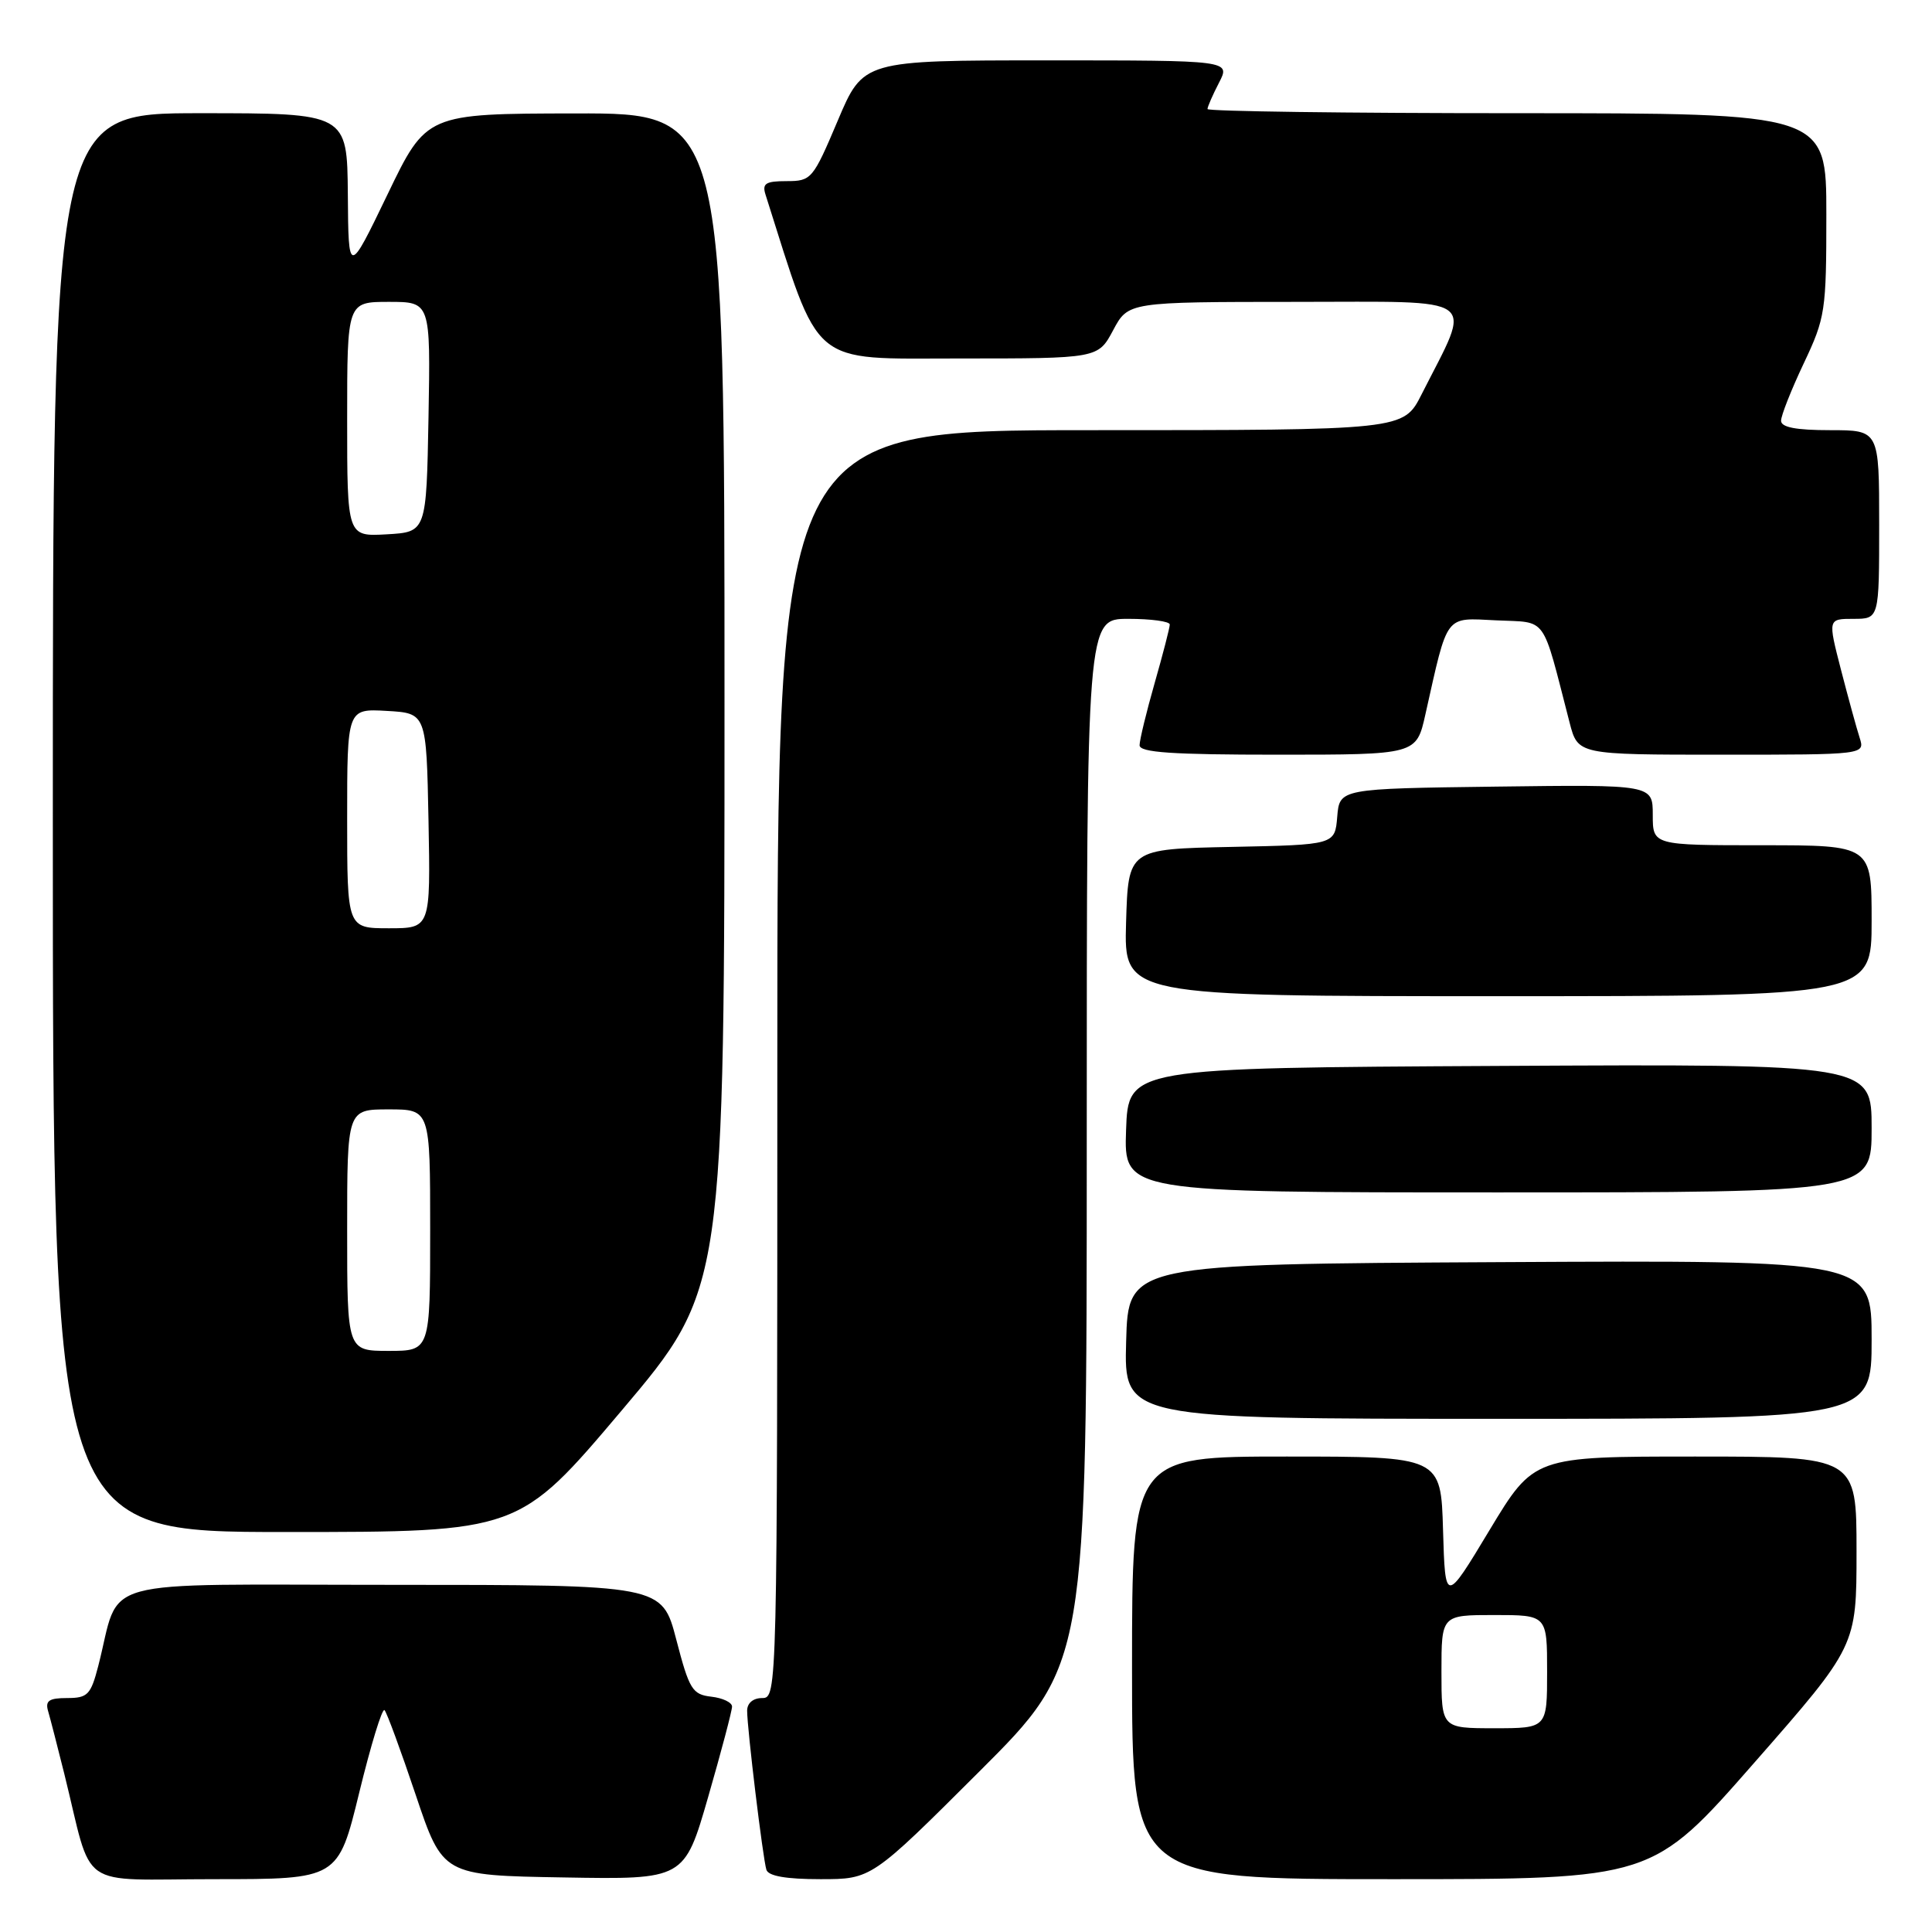 <?xml version="1.0" encoding="UTF-8" standalone="no"?>
<!DOCTYPE svg PUBLIC "-//W3C//DTD SVG 1.1//EN" "http://www.w3.org/Graphics/SVG/1.1/DTD/svg11.dtd" >
<svg xmlns="http://www.w3.org/2000/svg" xmlns:xlink="http://www.w3.org/1999/xlink" version="1.1" viewBox="0 0 256 256">
 <g >
 <path fill="currentColor"
d=" M 47.60 237.53 C 49.14 231.22 50.64 226.31 50.95 226.60 C 51.25 226.90 53.11 231.95 55.08 237.82 C 58.67 248.50 58.67 248.50 74.67 248.77 C 90.68 249.05 90.68 249.05 93.84 238.09 C 95.58 232.06 97.00 226.68 97.00 226.13 C 97.00 225.58 95.76 224.99 94.25 224.82 C 91.74 224.53 91.33 223.87 89.61 217.25 C 87.72 210.00 87.72 210.00 51.94 210.00 C 11.76 210.00 16.10 208.80 13.02 220.75 C 12.03 224.57 11.62 225.00 8.89 225.00 C 6.48 225.00 5.97 225.36 6.38 226.75 C 6.66 227.71 7.62 231.43 8.51 235.00 C 12.41 250.73 9.94 249.00 28.44 249.00 C 44.80 249.00 44.80 249.00 47.60 237.53 Z  M 129.74 234.76 C 144.00 220.53 144.00 220.53 144.00 151.26 C 144.00 82.00 144.00 82.00 149.50 82.00 C 152.53 82.00 155.00 82.34 155.00 82.75 C 155.00 83.17 154.10 86.65 153.00 90.50 C 151.90 94.35 151.00 98.06 151.00 98.75 C 151.00 99.71 155.31 100.00 169.34 100.00 C 187.68 100.00 187.68 100.00 188.87 94.67 C 191.90 81.17 191.36 81.87 198.28 82.20 C 205.14 82.53 204.24 81.29 207.98 95.75 C 209.08 100.00 209.08 100.00 228.11 100.00 C 247.13 100.00 247.13 100.00 246.41 97.75 C 246.01 96.51 244.90 92.46 243.94 88.75 C 242.20 82.00 242.20 82.00 245.60 82.00 C 249.00 82.00 249.00 82.00 249.00 69.50 C 249.00 57.00 249.00 57.00 242.50 57.00 C 237.97 57.00 236.00 56.62 236.00 55.75 C 236.00 55.06 237.35 51.65 239.00 48.16 C 241.87 42.10 242.00 41.23 242.00 28.41 C 242.00 15.00 242.00 15.00 201.00 15.00 C 178.45 15.00 160.00 14.75 160.00 14.45 C 160.00 14.15 160.69 12.57 161.53 10.95 C 163.05 8.00 163.05 8.00 138.72 8.00 C 114.38 8.00 114.38 8.00 111.00 16.00 C 107.72 23.75 107.51 24.00 104.24 24.00 C 101.45 24.00 100.96 24.31 101.44 25.80 C 108.77 48.89 107.12 47.50 127.09 47.50 C 145.50 47.50 145.50 47.50 147.50 43.75 C 149.50 40.01 149.50 40.01 171.70 40.00 C 196.56 40.00 195.11 38.93 188.37 52.25 C 185.97 57.00 185.97 57.00 144.48 57.00 C 103.00 57.00 103.00 57.00 103.00 141.00 C 103.00 224.33 102.98 225.00 101.00 225.00 C 99.79 225.00 99.00 225.67 99.00 226.68 C 99.00 229.05 101.08 246.24 101.55 247.75 C 101.81 248.59 104.16 249.00 108.71 249.00 C 115.47 249.00 115.47 249.00 129.74 234.76 Z  M 232.46 233.56 C 246.00 218.12 246.00 218.12 246.00 205.56 C 246.00 193.00 246.00 193.00 224.62 193.00 C 203.25 193.00 203.25 193.00 197.37 202.75 C 191.50 212.50 191.50 212.50 191.21 202.75 C 190.93 193.00 190.93 193.00 170.46 193.00 C 150.00 193.00 150.00 193.00 150.00 221.00 C 150.00 249.00 150.00 249.00 184.46 249.00 C 218.93 249.00 218.93 249.00 232.46 233.56 Z  M 82.38 186.89 C 96.00 170.78 96.00 170.78 96.00 92.89 C 96.00 15.00 96.00 15.00 76.25 15.03 C 56.50 15.06 56.50 15.06 51.34 25.78 C 46.17 36.50 46.17 36.50 46.09 25.75 C 46.00 15.00 46.00 15.00 26.50 15.00 C 7.00 15.00 7.00 15.00 7.00 109.00 C 7.00 203.00 7.00 203.00 37.88 203.00 C 68.76 203.00 68.76 203.00 82.38 186.89 Z  M 248.00 177.49 C 248.00 166.98 248.00 166.98 198.75 167.24 C 149.50 167.50 149.50 167.50 149.22 177.75 C 148.93 188.00 148.93 188.00 198.47 188.00 C 248.00 188.00 248.00 188.00 248.00 177.49 Z  M 248.00 149.49 C 248.00 140.98 248.00 140.98 198.75 141.24 C 149.50 141.50 149.50 141.50 149.21 149.75 C 148.92 158.00 148.92 158.00 198.46 158.00 C 248.00 158.00 248.00 158.00 248.00 149.49 Z  M 248.00 122.00 C 248.00 112.00 248.00 112.00 233.50 112.00 C 219.00 112.00 219.00 112.00 219.00 107.98 C 219.00 103.96 219.00 103.96 198.25 104.23 C 177.50 104.50 177.50 104.50 177.19 108.22 C 176.88 111.94 176.88 111.94 163.19 112.22 C 149.50 112.50 149.50 112.50 149.21 122.25 C 148.93 132.00 148.93 132.00 198.46 132.00 C 248.00 132.00 248.00 132.00 248.00 122.00 Z  M 191.00 221.50 C 191.00 214.00 191.00 214.00 198.00 214.00 C 205.00 214.00 205.00 214.00 205.00 221.50 C 205.00 229.00 205.00 229.00 198.00 229.00 C 191.00 229.00 191.00 229.00 191.00 221.50 Z  M 46.00 163.00 C 46.00 147.00 46.00 147.00 51.50 147.00 C 57.00 147.00 57.00 147.00 57.00 163.00 C 57.00 179.00 57.00 179.00 51.50 179.00 C 46.00 179.00 46.00 179.00 46.00 163.00 Z  M 46.00 108.45 C 46.00 93.90 46.00 93.90 51.25 94.20 C 56.50 94.50 56.50 94.50 56.78 108.75 C 57.05 123.00 57.05 123.00 51.53 123.00 C 46.00 123.00 46.00 123.00 46.00 108.45 Z  M 46.00 55.55 C 46.00 40.00 46.00 40.00 51.53 40.00 C 57.05 40.00 57.05 40.00 56.78 55.25 C 56.50 70.50 56.50 70.50 51.25 70.80 C 46.00 71.10 46.00 71.10 46.00 55.55 Z "/>
</g>
</svg>